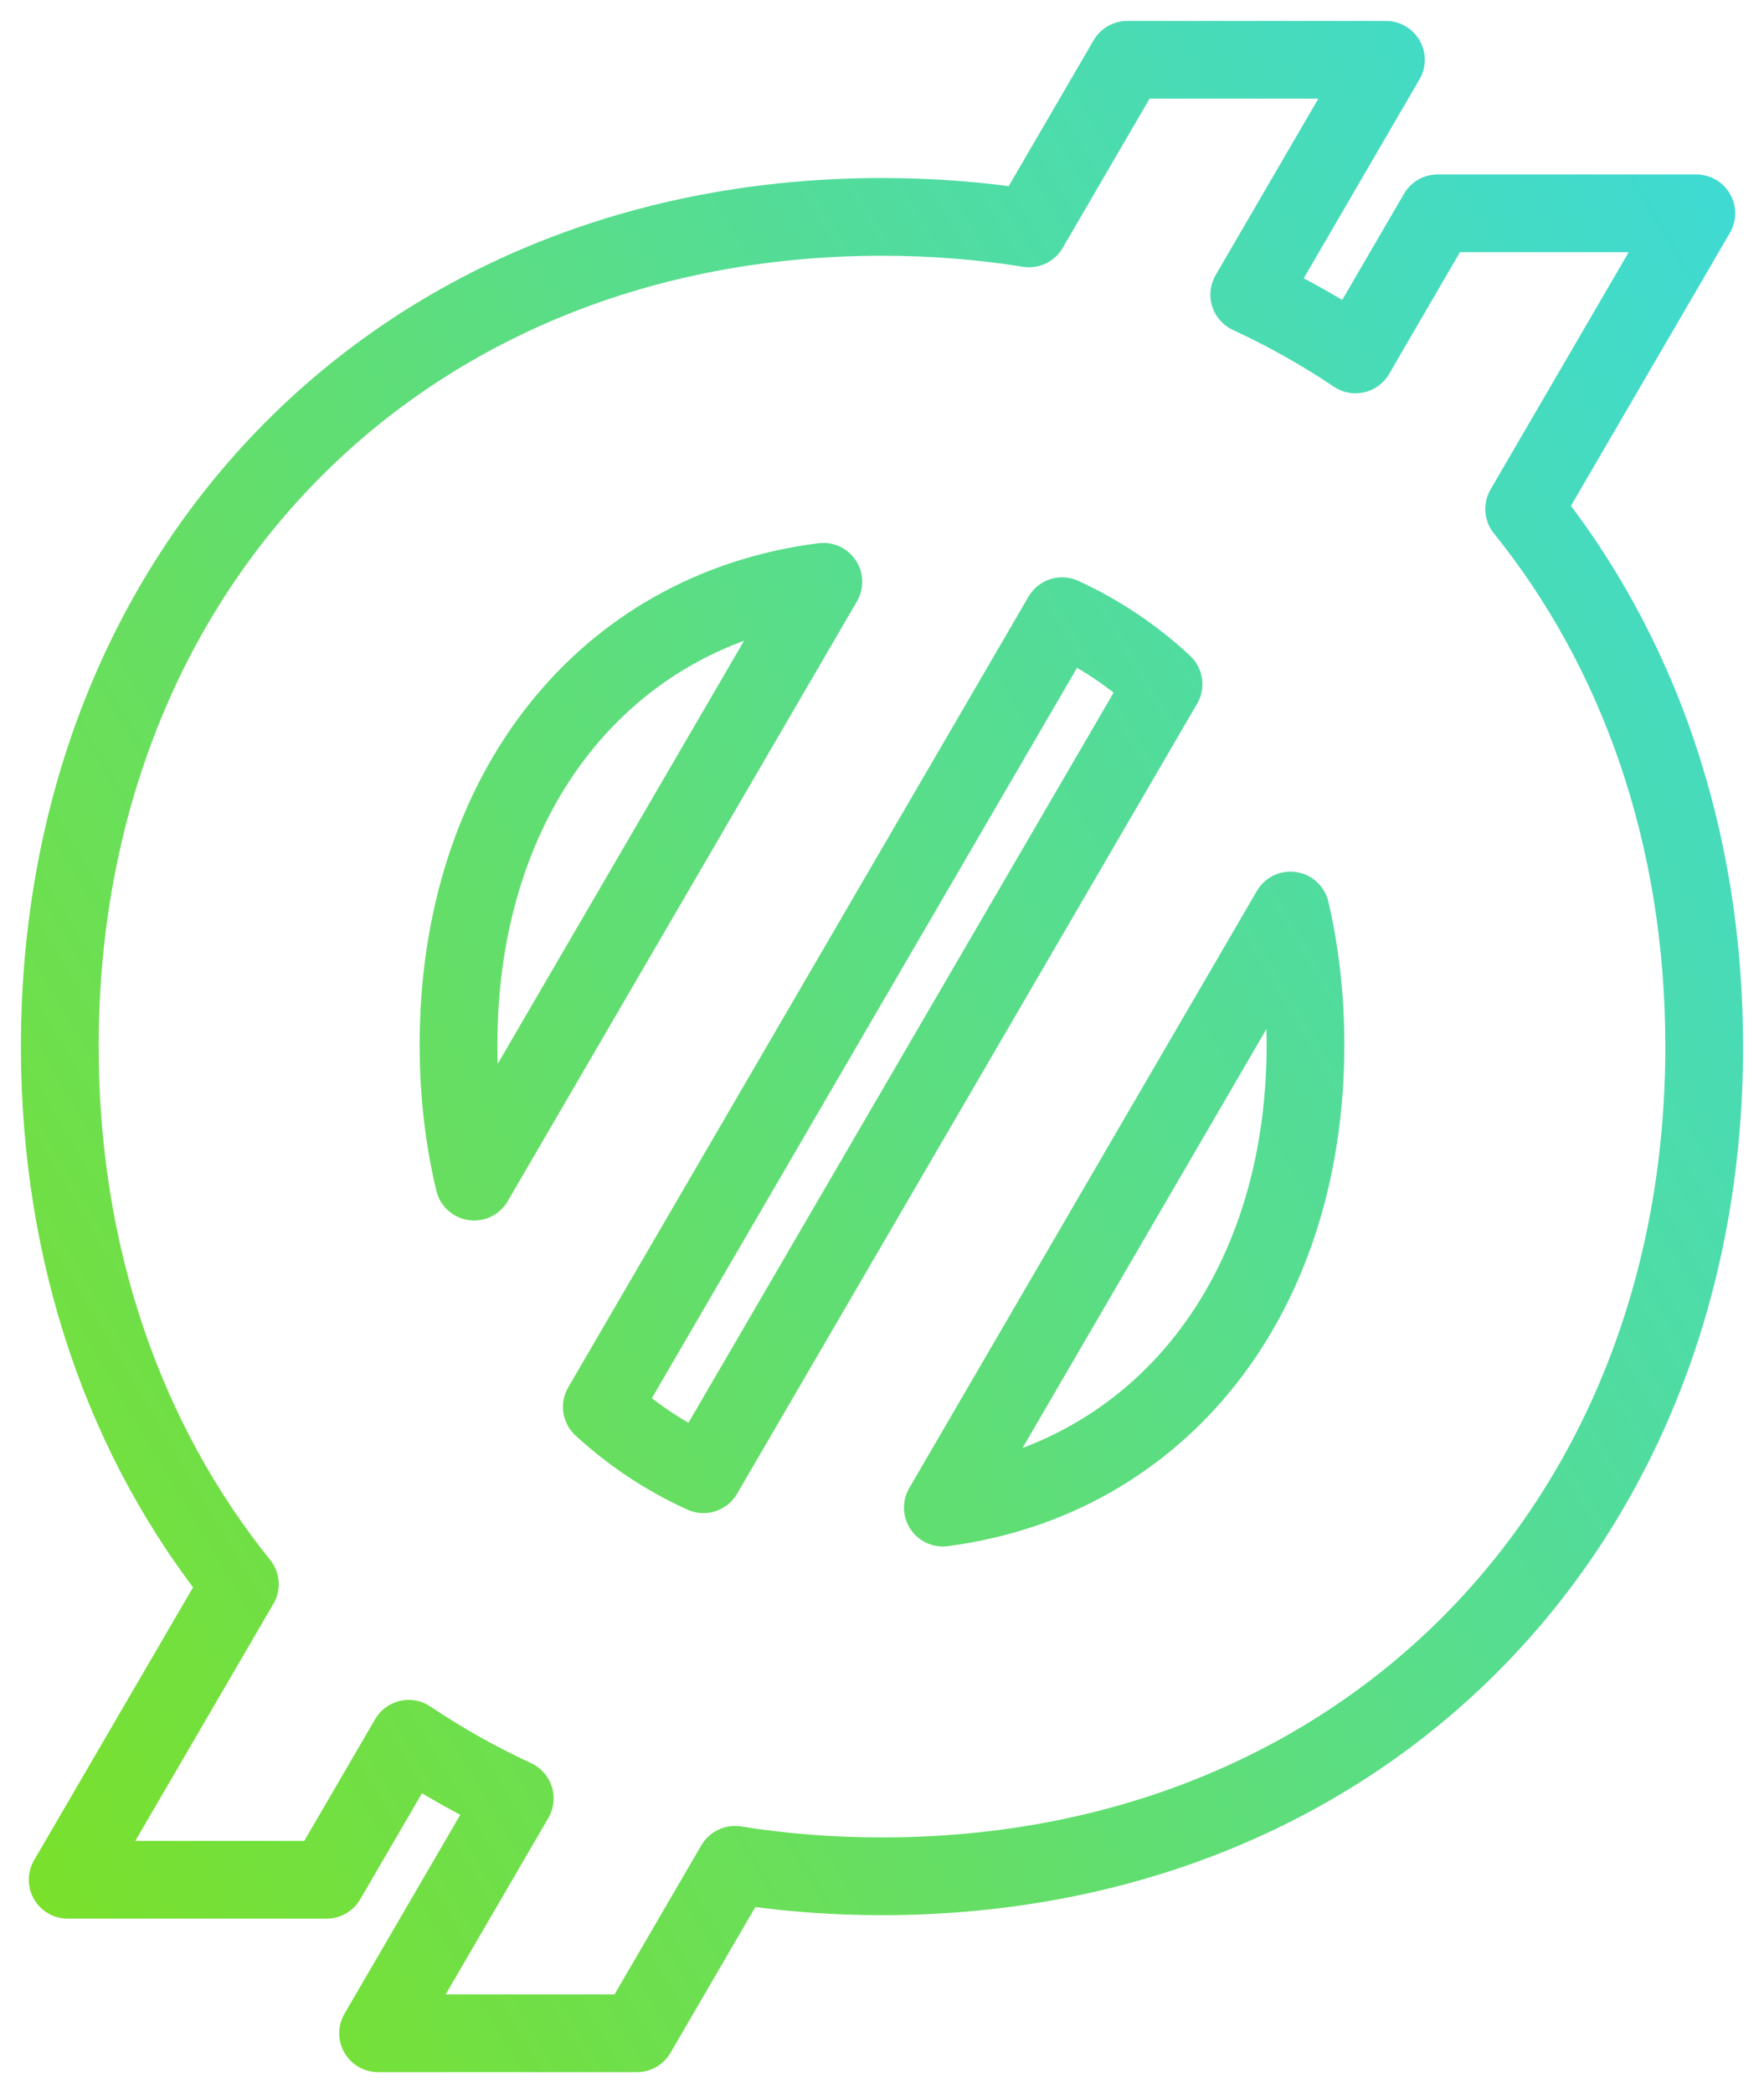 <?xml version="1.0" encoding="UTF-8"?>
<svg width="59px" height="70px" viewBox="0 0 59 70" version="1.1" xmlns="http://www.w3.org/2000/svg" xmlns:xlink="http://www.w3.org/1999/xlink">
    <!-- Generator: Sketch 49 (51002) - http://www.bohemiancoding.com/sketch -->
    <title>ico</title>
    <desc>Created with Sketch.</desc>
    <defs>
        <linearGradient x1="100%" y1="0%" x2="-38.342%" y2="100%" id="linearGradient-1">
            <stop stop-color="#3DDAD7" offset="0%"></stop>
            <stop stop-color="#89E200" offset="100%"></stop>
        </linearGradient>
    </defs>
    <g id="Page-1" stroke="none" stroke-width="1" fill="none" fill-rule="evenodd" stroke-linecap="round" stroke-linejoin="round">
        <g id="05" transform="translate(-1118, -1745)" stroke="url(#linearGradient-1)" stroke-width="2.6">
            <g id="2-screen" transform="translate(0, 1000)">
                <g id="liver-data" transform="translate(231, 719)">
                    <g id="ox" transform="translate(889, 0)">
                        <g id="ico" transform="translate(0, 28)">
                            <path d="M29.535,48.42 L41.162,28.45 C41.491,29.85 41.664,31.357 41.664,32.944 C41.664,41.364 36.796,47.467 29.535,48.42 M18.129,45.052 L33.524,18.608 C34.781,19.185 35.917,19.949 36.916,20.881 L21.529,47.304 C20.273,46.734 19.132,45.974 18.129,45.052 M13.336,32.944 C13.336,24.491 18.235,18.383 25.539,17.457 L13.858,37.518 C13.516,36.093 13.336,34.562 13.336,32.944 M48.978,15.022 L54.736,5.134 L46.083,5.134 L43.337,9.853 C42.218,9.1 41.032,8.435 39.783,7.854 L44.354,0 L35.702,0 L32.419,5.638 C30.838,5.384 29.196,5.254 27.502,5.254 C11.408,5.254 0,16.986 0,33 C0,40.028 2.195,46.231 6.022,50.982 L0.264,60.866 L8.924,60.866 L11.67,56.151 C12.789,56.904 13.972,57.569 15.217,58.146 L10.646,66 L19.302,66 L22.581,60.367 C24.162,60.62 25.807,60.75 27.502,60.75 C43.591,60.75 55,49.015 55,33 C55,25.973 52.804,19.769 48.978,15.022" id="Fill-1"></path>
                        </g>
                    </g>
                </g>
            </g>
        </g>
    </g>
</svg>